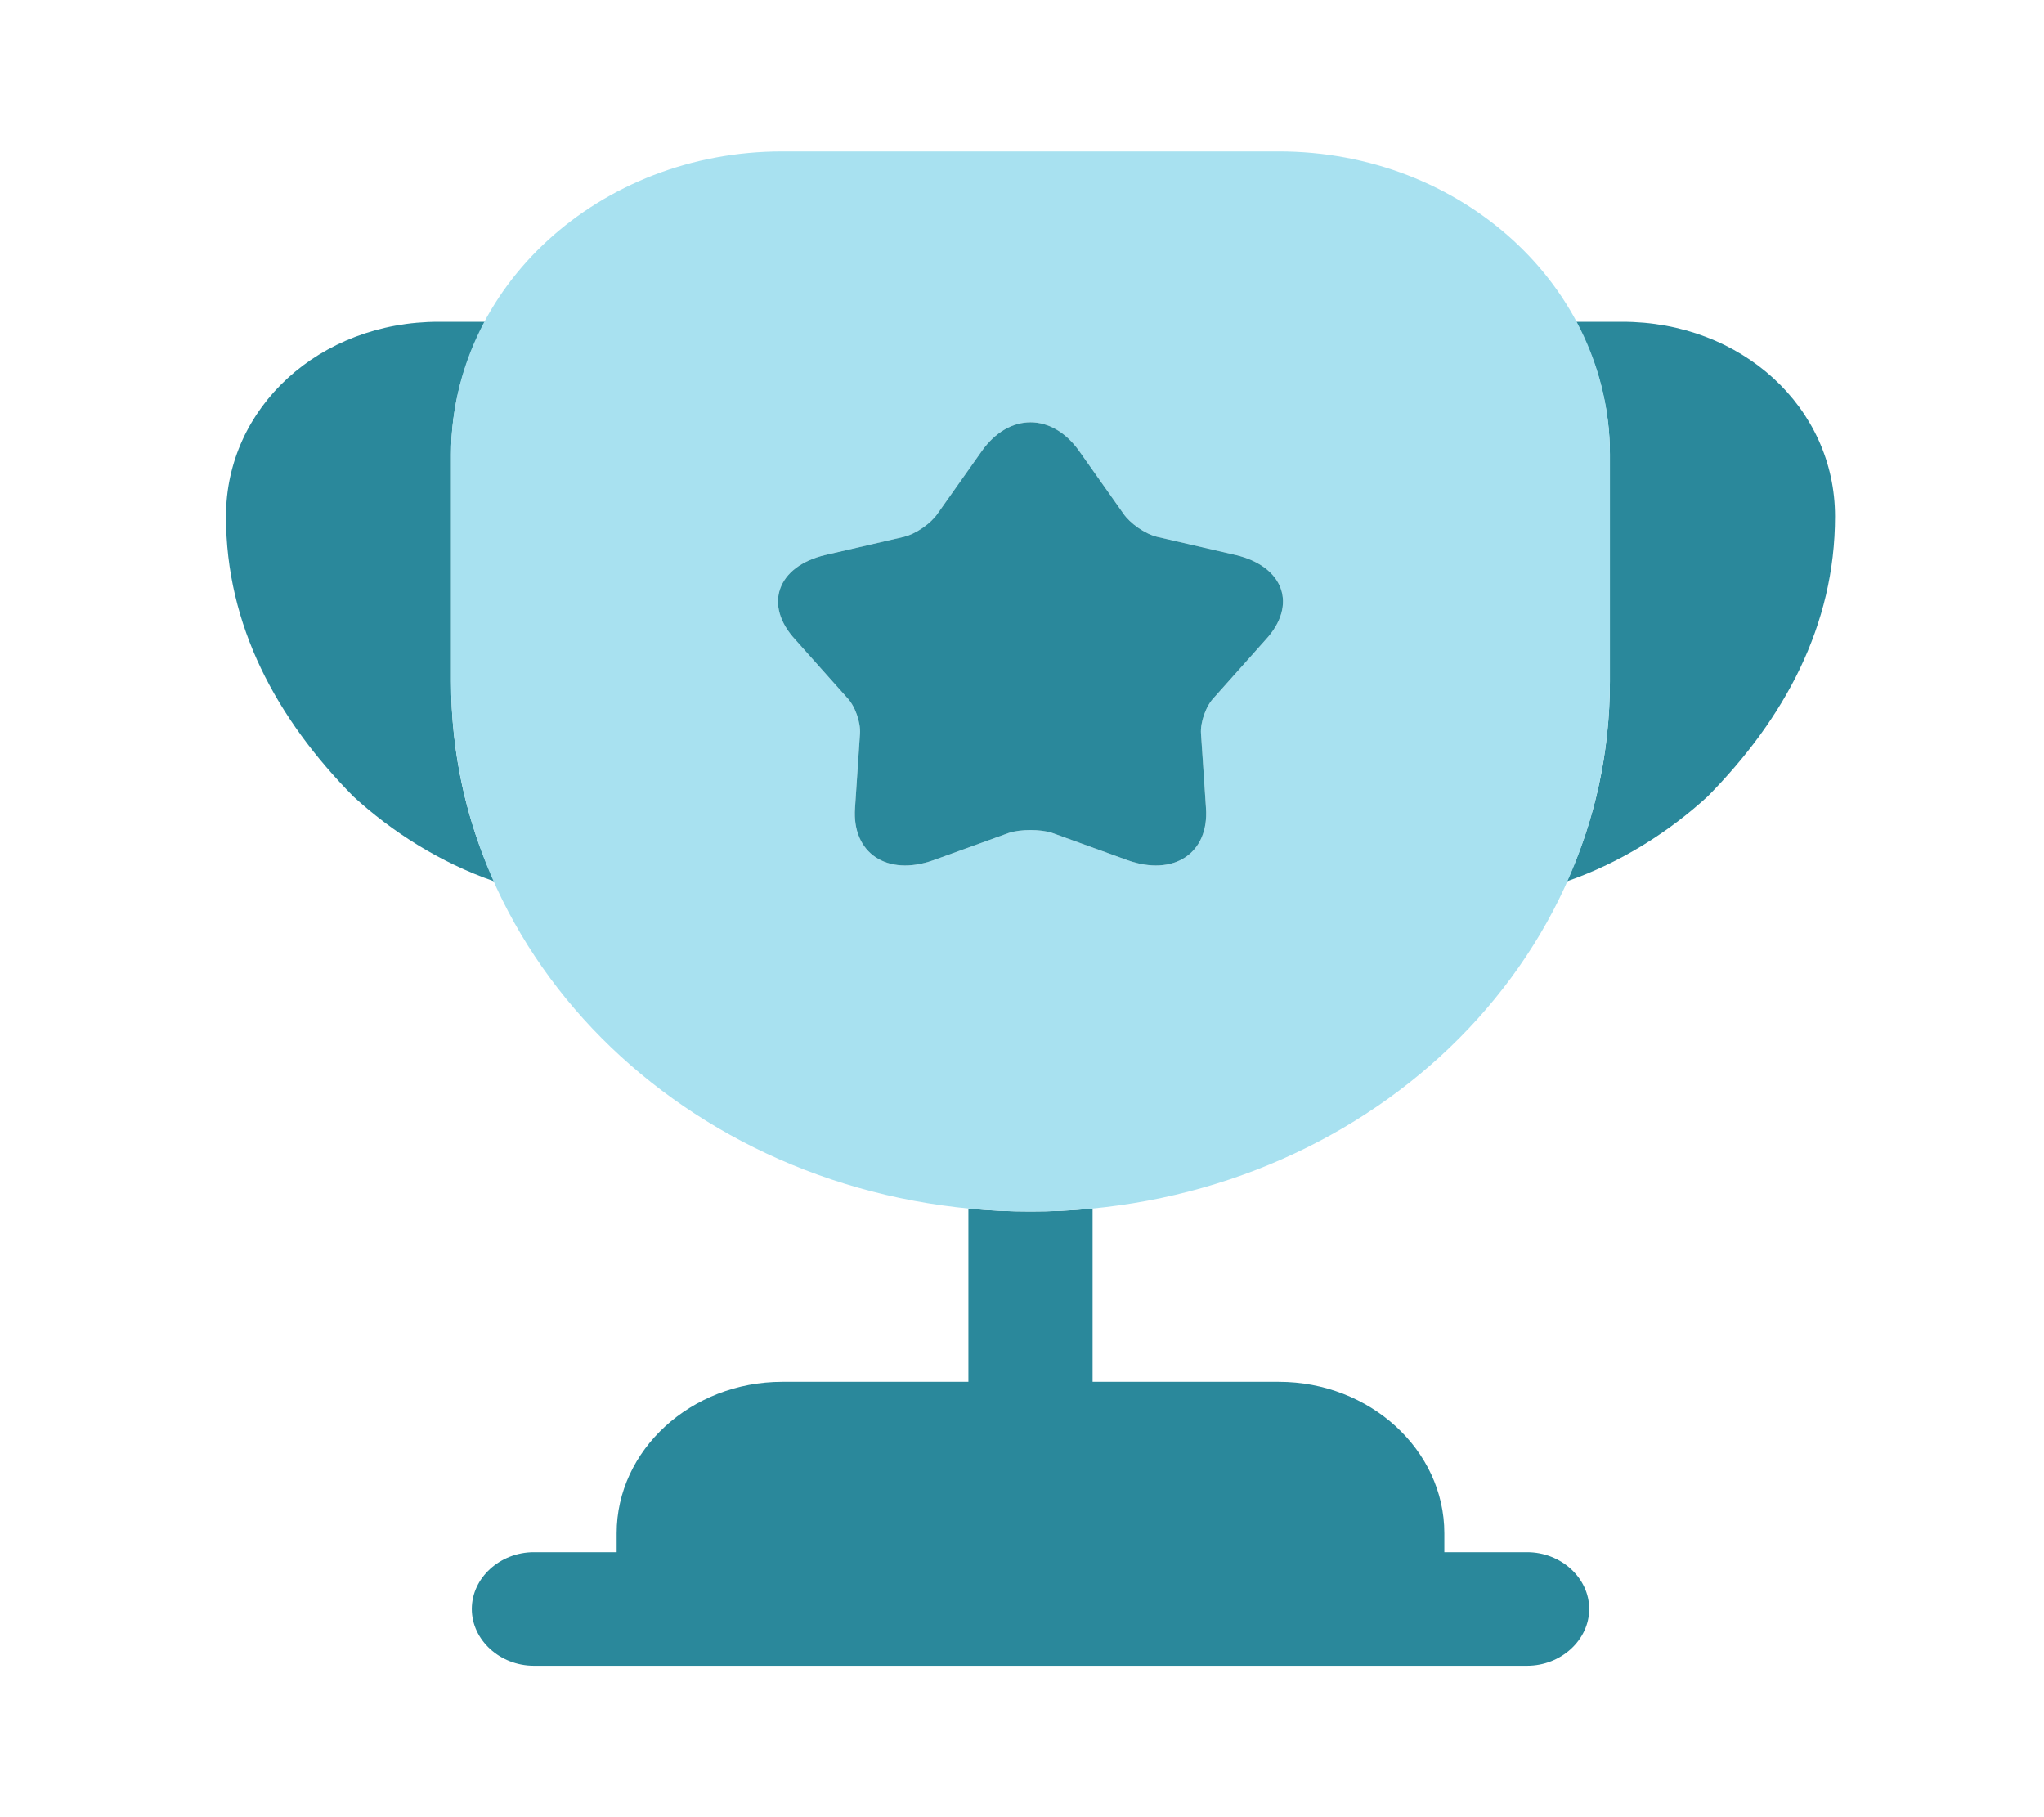 <svg width="45" height="40" viewBox="0 0 45 40" fill="none" xmlns="http://www.w3.org/2000/svg">
<path d="M33.62 34.167H31.798V33.75C31.798 31.917 30.158 30.417 28.154 30.417H24.054V26.6C23.598 26.65 23.142 26.667 22.687 26.667C22.231 26.667 21.776 26.65 21.32 26.6V30.417H17.22C15.216 30.417 13.576 31.917 13.576 33.75V34.167H11.754C11.007 34.167 10.387 34.733 10.387 35.417C10.387 36.1 11.007 36.667 11.754 36.667H33.62C34.367 36.667 34.987 36.1 34.987 35.417C34.987 34.733 34.367 34.167 33.62 34.167Z" fill="#2A889B"/>
<path d="M10.879 19.4C9.676 18.983 8.619 18.3 7.781 17.533C6.087 15.817 4.975 13.767 4.975 11.367C4.975 8.967 7.034 7.083 9.658 7.083H10.678C10.205 7.967 9.931 8.95 9.931 10V15C9.931 16.567 10.259 18.05 10.879 19.4Z" fill="#2A889B"/>
<path d="M40.399 11.367C40.399 13.767 39.287 15.817 37.593 17.533C36.755 18.3 35.698 18.983 34.495 19.4C35.114 18.05 35.443 16.567 35.443 15V10C35.443 8.95 35.169 7.967 34.695 7.083H35.716C38.34 7.083 40.399 8.967 40.399 11.367Z" fill="#2A889B"/>
<path d="M28.154 3.333H17.22C13.193 3.333 9.931 6.317 9.931 10V15C9.931 21.45 15.635 26.667 22.687 26.667C29.739 26.667 35.443 21.45 35.443 15V10C35.443 6.317 32.181 3.333 28.154 3.333ZM27.862 14.083L26.732 15.35C26.55 15.533 26.422 15.9 26.441 16.15L26.55 17.783C26.623 18.783 25.839 19.3 24.819 18.933L23.161 18.333C22.906 18.25 22.468 18.25 22.213 18.333L20.555 18.933C19.535 19.3 18.751 18.783 18.824 17.783L18.933 16.15C18.951 15.9 18.824 15.533 18.642 15.35L17.512 14.083C16.801 13.317 17.111 12.467 18.168 12.217L19.899 11.817C20.172 11.75 20.5 11.517 20.646 11.3L21.612 9.933C22.213 9.083 23.161 9.083 23.762 9.933L24.728 11.3C24.874 11.517 25.202 11.75 25.475 11.817L27.206 12.217C28.263 12.467 28.573 13.317 27.862 14.083Z" fill="#A8E1F0"/>
<path d="M27.862 14.083L26.732 15.35C26.55 15.533 26.422 15.9 26.441 16.15L26.55 17.783C26.623 18.783 25.839 19.3 24.819 18.933L23.161 18.333C22.906 18.25 22.468 18.25 22.213 18.333L20.555 18.933C19.535 19.3 18.751 18.783 18.824 17.783L18.933 16.15C18.951 15.9 18.824 15.533 18.642 15.35L17.512 14.083C16.801 13.317 17.111 12.467 18.168 12.217L19.899 11.817C20.172 11.75 20.5 11.517 20.646 11.3L21.612 9.933C22.213 9.083 23.161 9.083 23.762 9.933L24.728 11.3C24.874 11.517 25.202 11.75 25.475 11.817L27.206 12.217C28.263 12.467 28.573 13.317 27.862 14.083Z" fill="#2A889B"/>
</svg>
